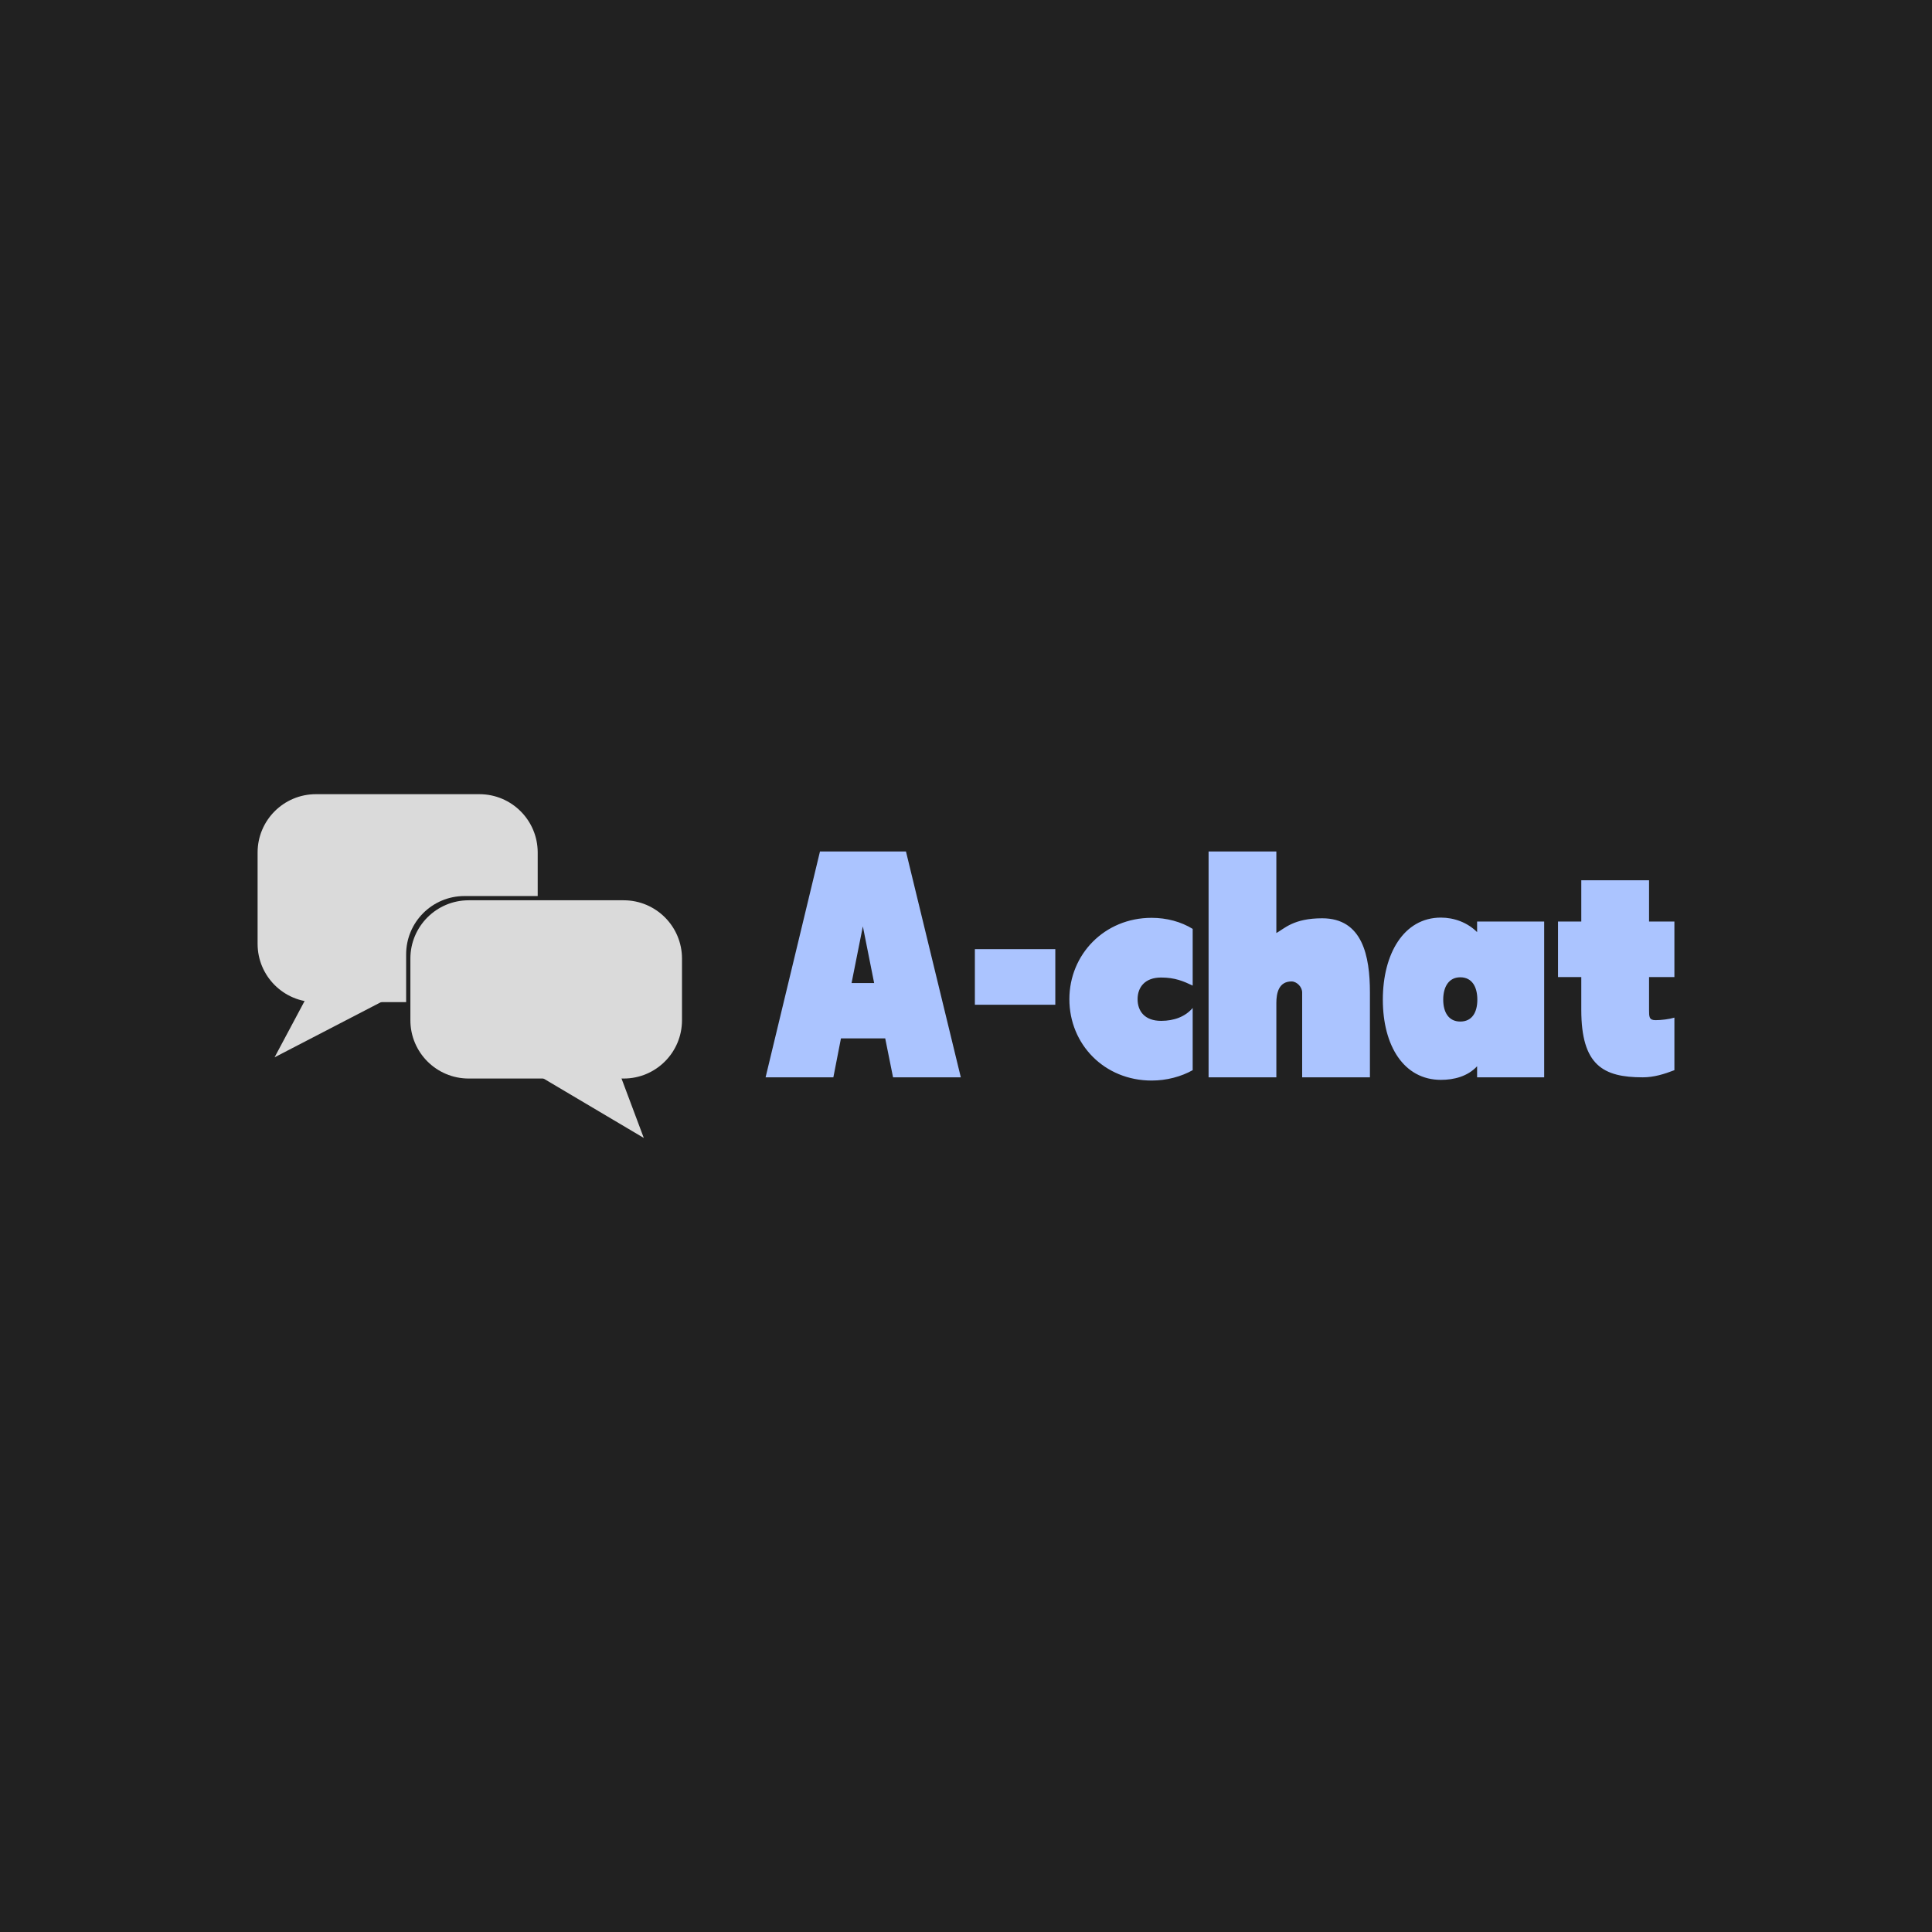 <svg data-v-fde0c5aa="" xmlns="http://www.w3.org/2000/svg" viewBox="0 0 300 300" class="iconLeft"><!----><defs data-v-fde0c5aa=""><!----></defs><rect data-v-fde0c5aa="" fill="#212121" x="0" y="0" width="300px" height="300px" class="logo-background-square"></rect><defs data-v-fde0c5aa=""><!----></defs><g data-v-fde0c5aa="" id="95d72e40-68e0-426f-b298-860fbbb25147" fill="#abc4ff" transform="matrix(3.579,0,0,3.579,117.914,129.707)"><path d="M3.54 8.81L5.46 8.81L5.80 10.50L8.74 10.50L6.36 0.70L2.63 0.70L0.27 10.50L3.21 10.50ZM4.98 6.41L4.00 6.41L4.49 3.95ZM12.84 7.35L12.84 4.94L9.35 4.94L9.35 7.35ZM18.80 7.49C18.48 7.87 17.99 8.05 17.43 8.05C16.73 8.05 16.41 7.64 16.41 7.11C16.41 6.59 16.73 6.17 17.43 6.17C18.03 6.17 18.40 6.33 18.80 6.52C18.80 6.52 18.80 4.06 18.80 4.06C18.30 3.75 17.67 3.58 17.02 3.58C14.97 3.58 13.45 5.17 13.45 7.11C13.45 9.07 14.97 10.64 17.02 10.64C17.67 10.64 18.30 10.47 18.80 10.19C18.80 10.22 18.80 7.49 18.80 7.49ZM22.43 10.50L22.43 7.28C22.43 6.85 22.53 6.34 23.09 6.34C23.31 6.34 23.55 6.57 23.55 6.82L23.55 10.50L26.49 10.50L26.49 6.82C26.49 5.24 26.17 3.60 24.42 3.60C23.17 3.60 22.78 4.05 22.43 4.24L22.43 0.70L19.49 0.70L19.49 10.50ZM31.14 10.50L34.05 10.50L34.05 3.74L31.14 3.74L31.14 4.20C30.72 3.78 30.14 3.57 29.57 3.57C27.96 3.57 27.05 5.14 27.05 7.13C27.05 9.13 27.96 10.61 29.57 10.61C30.14 10.61 30.73 10.46 31.14 10.02ZM31.15 7.13C31.15 7.67 30.93 8.08 30.41 8.08C29.90 8.08 29.67 7.67 29.67 7.13C29.67 6.59 29.90 6.16 30.41 6.16C30.93 6.16 31.15 6.59 31.15 7.13ZM39.70 10.19C39.70 10.19 39.70 7.88 39.70 7.91C39.47 7.98 39.12 8.02 38.88 8.02C38.60 8.02 38.60 7.87 38.60 7.57C38.60 7.57 38.60 6.15 38.60 6.15L39.70 6.15L39.70 3.74L38.60 3.74L38.60 1.95L35.66 1.95L35.66 3.74L34.65 3.74L34.65 6.15L35.66 6.15C35.66 6.15 35.66 7.57 35.66 7.57C35.66 9.98 36.61 10.50 38.33 10.50C38.81 10.50 39.26 10.36 39.70 10.19Z"></path></g><defs data-v-fde0c5aa=""><!----></defs><g data-v-fde0c5aa="" id="c62f5f6b-1731-46f6-8e06-3d962dc8ba93" stroke="none" fill="#dadada" transform="matrix(0.659,0,0,0.659,40,116.731)"><path d="M35 47.739C35 40.151 41.151 34 48.739 34H66V23.739C66 16.151 59.849 10 52.261 10H13.739C6.151 10 0 16.151 0 23.739v21.522C0 52.85 6.151 59 13.739 59H35V47.739z"></path><path d="M100 63.262C100 70.85 93.849 77 86.261 77H49.739C42.151 77 36 70.85 36 63.262V48.738C36 41.151 42.151 35 49.739 35H86.26C93.849 35 100 41.151 100 48.738v14.524zM12 57L4 72l27-14z"></path><path d="M64 75h21l6 16z"></path></g><!----></svg>